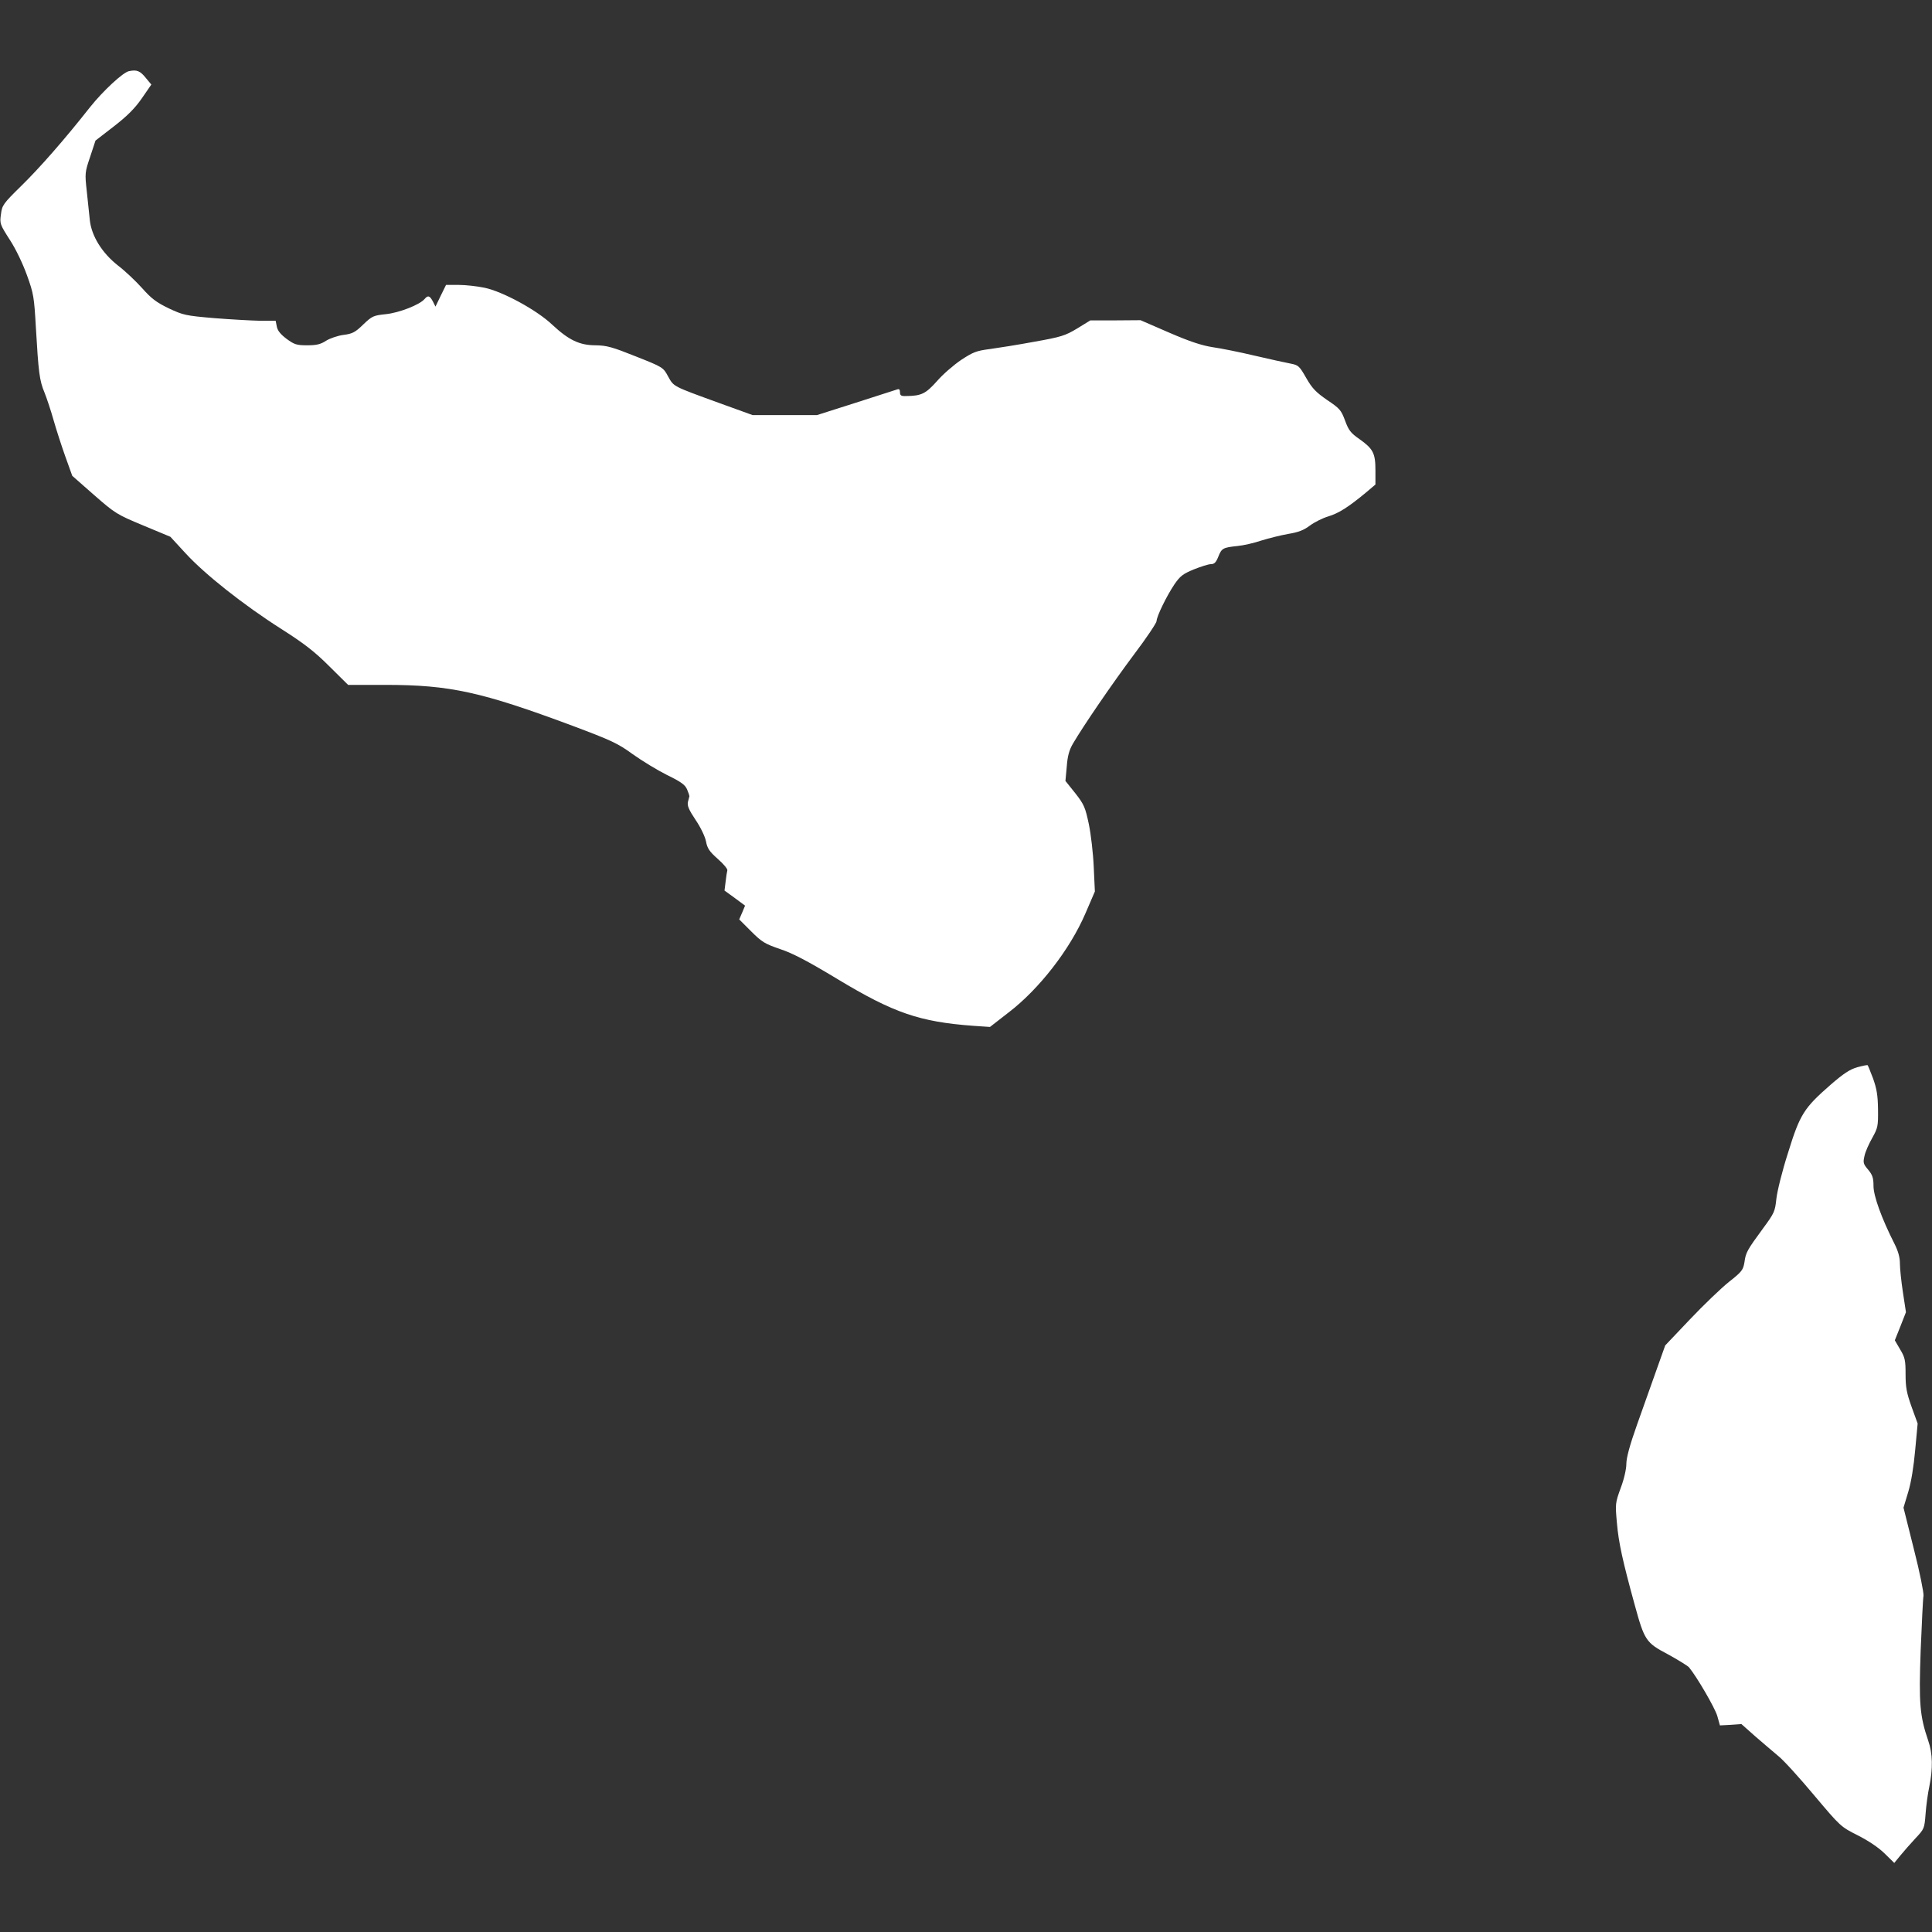 <?xml version="1.0" standalone="no"?>
<!DOCTYPE svg PUBLIC "-//W3C//DTD SVG 20010904//EN"
 "http://www.w3.org/TR/2001/REC-SVG-20010904/DTD/svg10.dtd">
<svg version="1.0" xmlns="http://www.w3.org/2000/svg"
 width="1024pt" height="1024pt" viewBox="0 0 1024 1024"
 preserveAspectRatio="xMidYMid meet">
<rect x="0" y="0" width="1024" height="1024" fill="#333333" stroke="none"/>
<g transform="translate(0,1024) scale(0.1,-0.1)"
fill="#FFFFFF" stroke="none">
<path d="M684 9863 c-32 -6 -138 -105 -206 -190 -137 -174 -268 -323 -365
-418 -97 -95 -102 -103 -108 -151 -7 -49 -5 -54 47 -135 32 -49 69 -127 91
-188 35 -97 38 -115 47 -275 14 -240 19 -283 46 -347 12 -30 34 -96 48 -146
14 -49 42 -136 62 -192 l37 -103 116 -102 c112 -98 121 -103 260 -161 l144
-60 81 -88 c102 -111 305 -272 506 -400 121 -77 177 -120 255 -198 l100 -99
197 0 c343 0 510 -37 993 -217 205 -77 240 -93 318 -150 49 -35 131 -85 183
-111 74 -36 96 -52 106 -77 7 -16 12 -32 12 -35 -1 -3 -4 -17 -8 -31 -4 -20 5
-41 41 -95 27 -40 50 -88 55 -114 7 -37 18 -53 63 -93 30 -26 52 -53 50 -60
-2 -7 -6 -33 -9 -59 l-6 -48 55 -40 54 -40 -15 -36 -16 -37 63 -63 c57 -57 72
-66 153 -94 67 -22 147 -64 306 -160 297 -179 434 -226 719 -247 l88 -6 99 77
c162 124 325 334 407 525 l50 116 -6 130 c-3 71 -15 174 -26 227 -19 89 -25
104 -72 164 l-52 65 7 76 c4 56 13 88 33 122 53 91 208 318 324 473 66 87 119
167 119 176 0 24 52 131 94 194 31 45 45 56 103 80 38 15 78 28 91 28 18 0 27
9 39 39 18 45 24 49 101 57 32 3 89 16 127 29 39 12 102 28 142 35 55 9 83 20
115 44 24 18 68 40 98 49 56 17 106 49 198 125 l52 44 0 75 c0 91 -12 114 -85
166 -46 32 -57 46 -76 98 -21 56 -28 64 -95 109 -59 41 -79 61 -111 117 -36
63 -41 68 -83 76 -25 5 -110 23 -190 42 -80 19 -180 39 -223 45 -57 9 -119 29
-230 77 l-152 66 -133 -1 -133 0 -70 -43 c-63 -38 -85 -45 -226 -70 -86 -16
-193 -33 -237 -39 -71 -9 -88 -16 -151 -57 -40 -27 -98 -77 -129 -113 -60 -67
-82 -78 -163 -79 -27 -1 -33 3 -33 20 0 15 -5 19 -15 15 -9 -3 -108 -35 -221
-71 l-204 -65 -171 0 -170 0 -177 64 c-250 91 -240 86 -271 141 -26 48 -27 49
-171 106 -125 50 -154 58 -213 59 -85 0 -142 27 -230 109 -82 78 -263 176
-359 196 -38 8 -100 15 -137 15 l-67 0 -28 -57 -28 -58 -14 28 c-17 31 -26 33
-44 12 -25 -30 -135 -73 -205 -80 -66 -7 -73 -10 -120 -55 -43 -42 -58 -49
-105 -55 -30 -4 -71 -18 -92 -31 -29 -19 -51 -24 -100 -24 -56 0 -68 4 -109
34 -32 24 -48 44 -52 65 l-6 31 -83 0 c-46 1 -155 7 -243 14 -152 13 -164 16
-241 52 -66 32 -92 52 -140 106 -33 37 -91 92 -129 121 -84 66 -140 156 -149
240 -3 28 -10 97 -16 152 -11 98 -10 102 18 185 l28 85 97 75 c71 55 111 95
148 148 l51 74 -30 36 c-29 36 -47 44 -88 35z"/>
<path d="M9843 4583 c-39 -11 -73 -34 -140 -92 -142 -124 -163 -157 -226 -361
-31 -96 -58 -206 -62 -245 -7 -66 -11 -75 -70 -155 -85 -116 -92 -128 -99
-180 -7 -41 -13 -50 -83 -105 -41 -33 -134 -122 -206 -198 l-131 -138 -47
-132 c-26 -73 -72 -203 -103 -290 -38 -107 -56 -174 -56 -206 0 -27 -12 -81
-30 -128 -29 -80 -29 -84 -20 -185 9 -105 31 -204 94 -433 52 -190 60 -202
176 -263 53 -29 103 -60 112 -69 42 -51 137 -214 150 -258 l14 -50 57 3 57 4
72 -64 c40 -35 96 -82 123 -105 28 -22 113 -116 190 -208 139 -165 141 -167
230 -212 56 -28 110 -64 143 -96 l52 -51 32 39 c18 22 54 63 80 91 47 50 48
52 54 130 3 43 12 109 20 146 19 93 18 174 -6 242 -45 132 -50 197 -40 479 6
144 12 274 15 289 2 15 -20 126 -51 247 l-55 220 25 83 c16 53 29 134 37 223
l13 140 -32 88 c-26 73 -32 103 -32 172 0 75 -3 90 -29 133 l-28 48 30 75 29
74 -16 105 c-9 58 -16 127 -16 153 0 33 -9 65 -29 105 -68 134 -111 253 -111
306 0 42 -5 58 -28 86 -26 30 -28 38 -20 72 4 22 23 64 41 96 30 54 32 62 31
152 -1 75 -7 109 -26 163 -14 37 -27 69 -29 71 -2 2 -27 -3 -56 -11z"/>
</g>
</svg>
